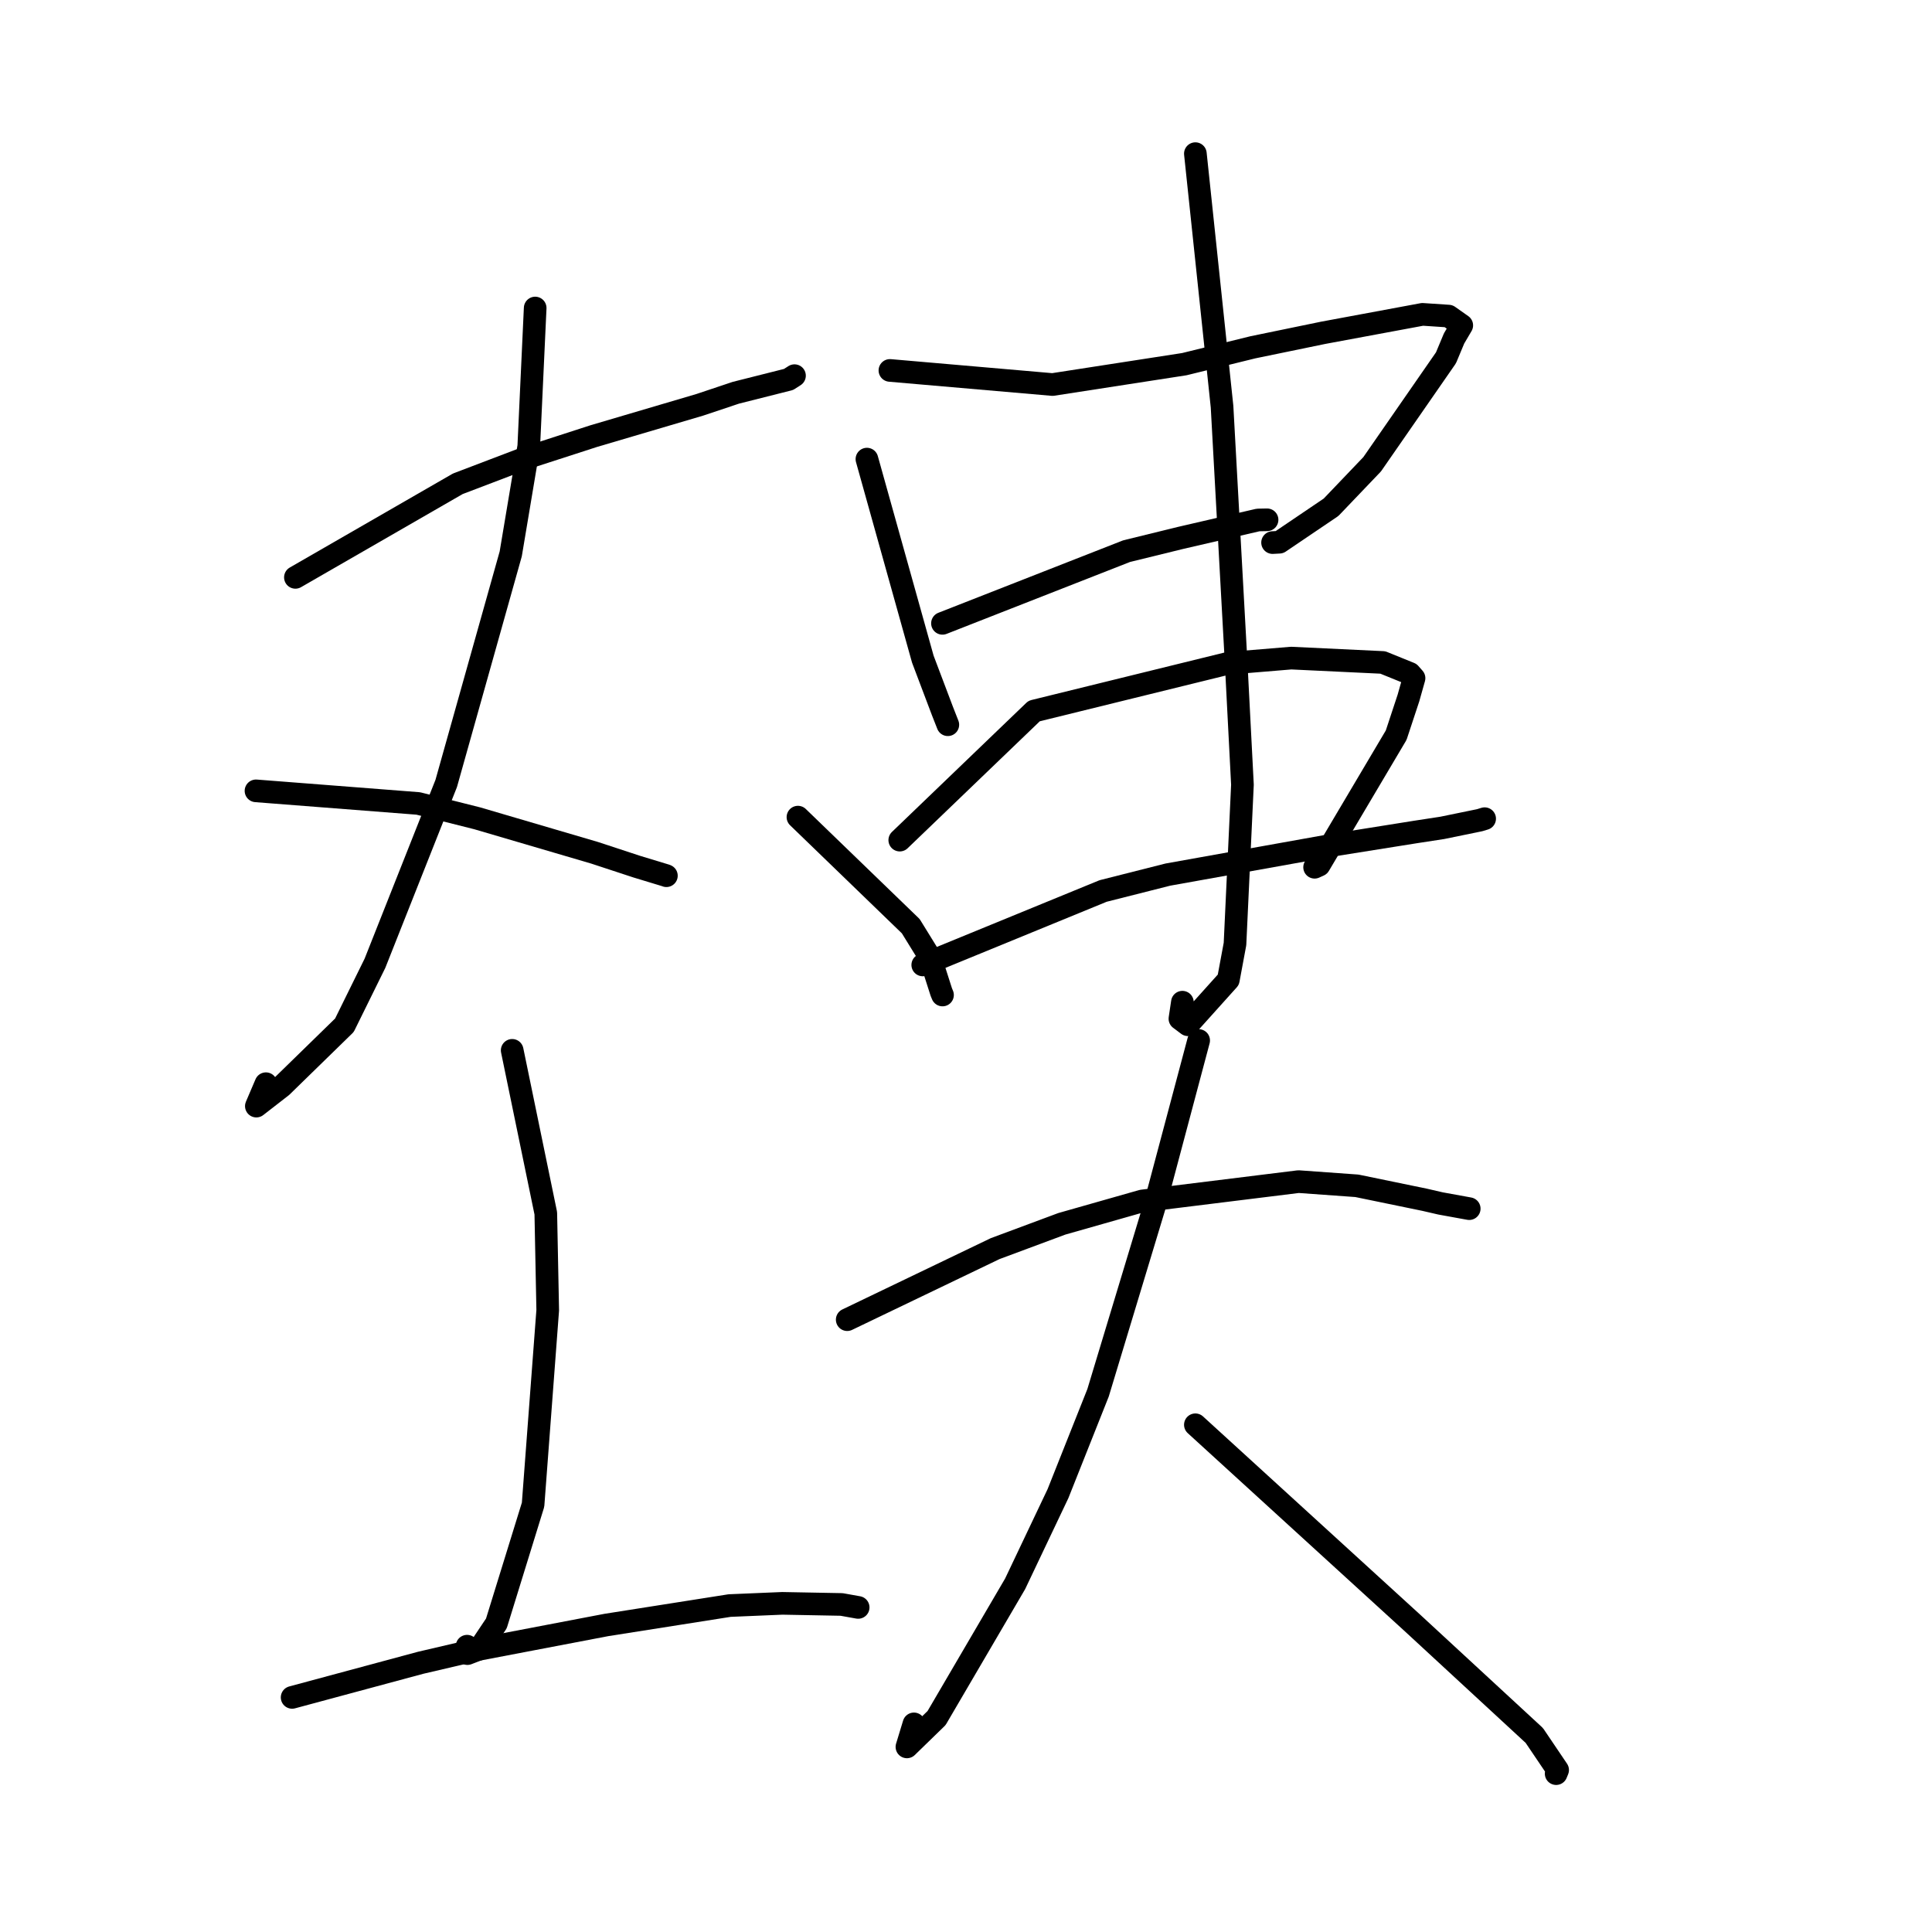 <?xml version="1.0" standalone="no"?>
    <svg width="256" height="256" xmlns="http://www.w3.org/2000/svg" version="1.1">
    <polyline stroke="black" stroke-width="3" stroke-linecap="round" fill="transparent" stroke-linejoin="round" points="39.142 76.503 60.664 64.104 69.181 60.859 78.684 57.783 92.725 53.641 97.494 52.045 104.487 50.281 105.242 49.798 105.275 49.777 " />
        <polyline stroke="black" stroke-width="3" stroke-linecap="round" fill="transparent" stroke-linejoin="round" points="70.914 40.814 70.065 59.133 67.675 73.391 59.127 103.808 49.684 127.638 45.637 135.85 37.331 143.953 33.967 146.565 35.237 143.596 " />
        <polyline stroke="black" stroke-width="3" stroke-linecap="round" fill="transparent" stroke-linejoin="round" points="33.92 104.792 55.423 106.463 63.238 108.431 78.79 112.999 84.364 114.832 88.215 116.001 88.301 116.038 " />
        <polyline stroke="black" stroke-width="3" stroke-linecap="round" fill="transparent" stroke-linejoin="round" points="67.867 139.175 72.321 160.762 72.576 173.608 70.635 199.379 65.773 215.111 63.498 218.51 61.934 219.111 61.89 218.129 " />
        <polyline stroke="black" stroke-width="3" stroke-linecap="round" fill="transparent" stroke-linejoin="round" points="38.707 224.914 55.737 220.326 63.01 218.629 80.356 215.317 96.677 212.746 103.666 212.452 111.517 212.599 113.575 212.968 113.712 212.992 " />
        <polyline stroke="black" stroke-width="3" stroke-linecap="round" fill="transparent" stroke-linejoin="round" points="114.871 60.835 122.279 87.341 124.893 94.25 125.593 96.031 " />
        <polyline stroke="black" stroke-width="3" stroke-linecap="round" fill="transparent" stroke-linejoin="round" points="117.918 49.084 139.468 50.953 156.933 48.252 166.019 46.018 175.327 44.099 188.487 41.654 191.946 41.884 193.691 43.113 192.668 44.853 191.599 47.411 181.819 61.516 176.372 67.215 169.527 71.847 168.622 71.895 " />
        <polyline stroke="black" stroke-width="3" stroke-linecap="round" fill="transparent" stroke-linejoin="round" points="124.881 82.596 149.279 73.031 156.468 71.268 166.707 68.899 167.844 68.877 167.893 68.876 " />
        <polyline stroke="black" stroke-width="3" stroke-linecap="round" fill="transparent" stroke-linejoin="round" points="105.731 108.274 120.681 122.725 123.281 126.936 124.725 131.447 124.888 131.843 " />
        <polyline stroke="black" stroke-width="3" stroke-linecap="round" fill="transparent" stroke-linejoin="round" points="119.223 111.32 137.029 94.213 162.699 87.898 171.09 87.202 183.23 87.779 186.813 89.232 187.368 89.862 186.627 92.489 185.001 97.412 174.792 114.641 174.192 114.915 " />
        <polyline stroke="black" stroke-width="3" stroke-linecap="round" fill="transparent" stroke-linejoin="round" points="122.27 127.859 146.168 118.061 154.748 115.889 175.783 112.12 187.573 110.24 191.106 109.698 196.063 108.681 196.558 108.53 196.705 108.485 196.724 108.479 " />
        <polyline stroke="black" stroke-width="3" stroke-linecap="round" fill="transparent" stroke-linejoin="round" points="158.393 20.359 161.928 53.886 163.775 87.436 164.63 103.975 163.643 125.082 162.762 129.824 157.405 135.784 156.345 134.986 156.673 132.796 " />
        <polyline stroke="black" stroke-width="3" stroke-linecap="round" fill="transparent" stroke-linejoin="round" points="112.26 174.863 131.861 165.45 140.695 162.163 151.336 159.136 172.065 156.571 179.796 157.126 188.772 158.976 190.886 159.463 194.429 160.107 194.68 160.153 " />
        <polyline stroke="black" stroke-width="3" stroke-linecap="round" fill="transparent" stroke-linejoin="round" points="158.829 137.869 153.057 159.554 145.499 184.552 140.188 197.914 134.512 209.861 124.101 227.651 120.172 231.473 121.101 228.423 " />
        <polyline stroke="black" stroke-width="3" stroke-linecap="round" fill="transparent" stroke-linejoin="round" points="158.393 188.79 187.214 215.099 203.303 229.958 206.395 234.536 206.198 235.016 " />
        </svg>